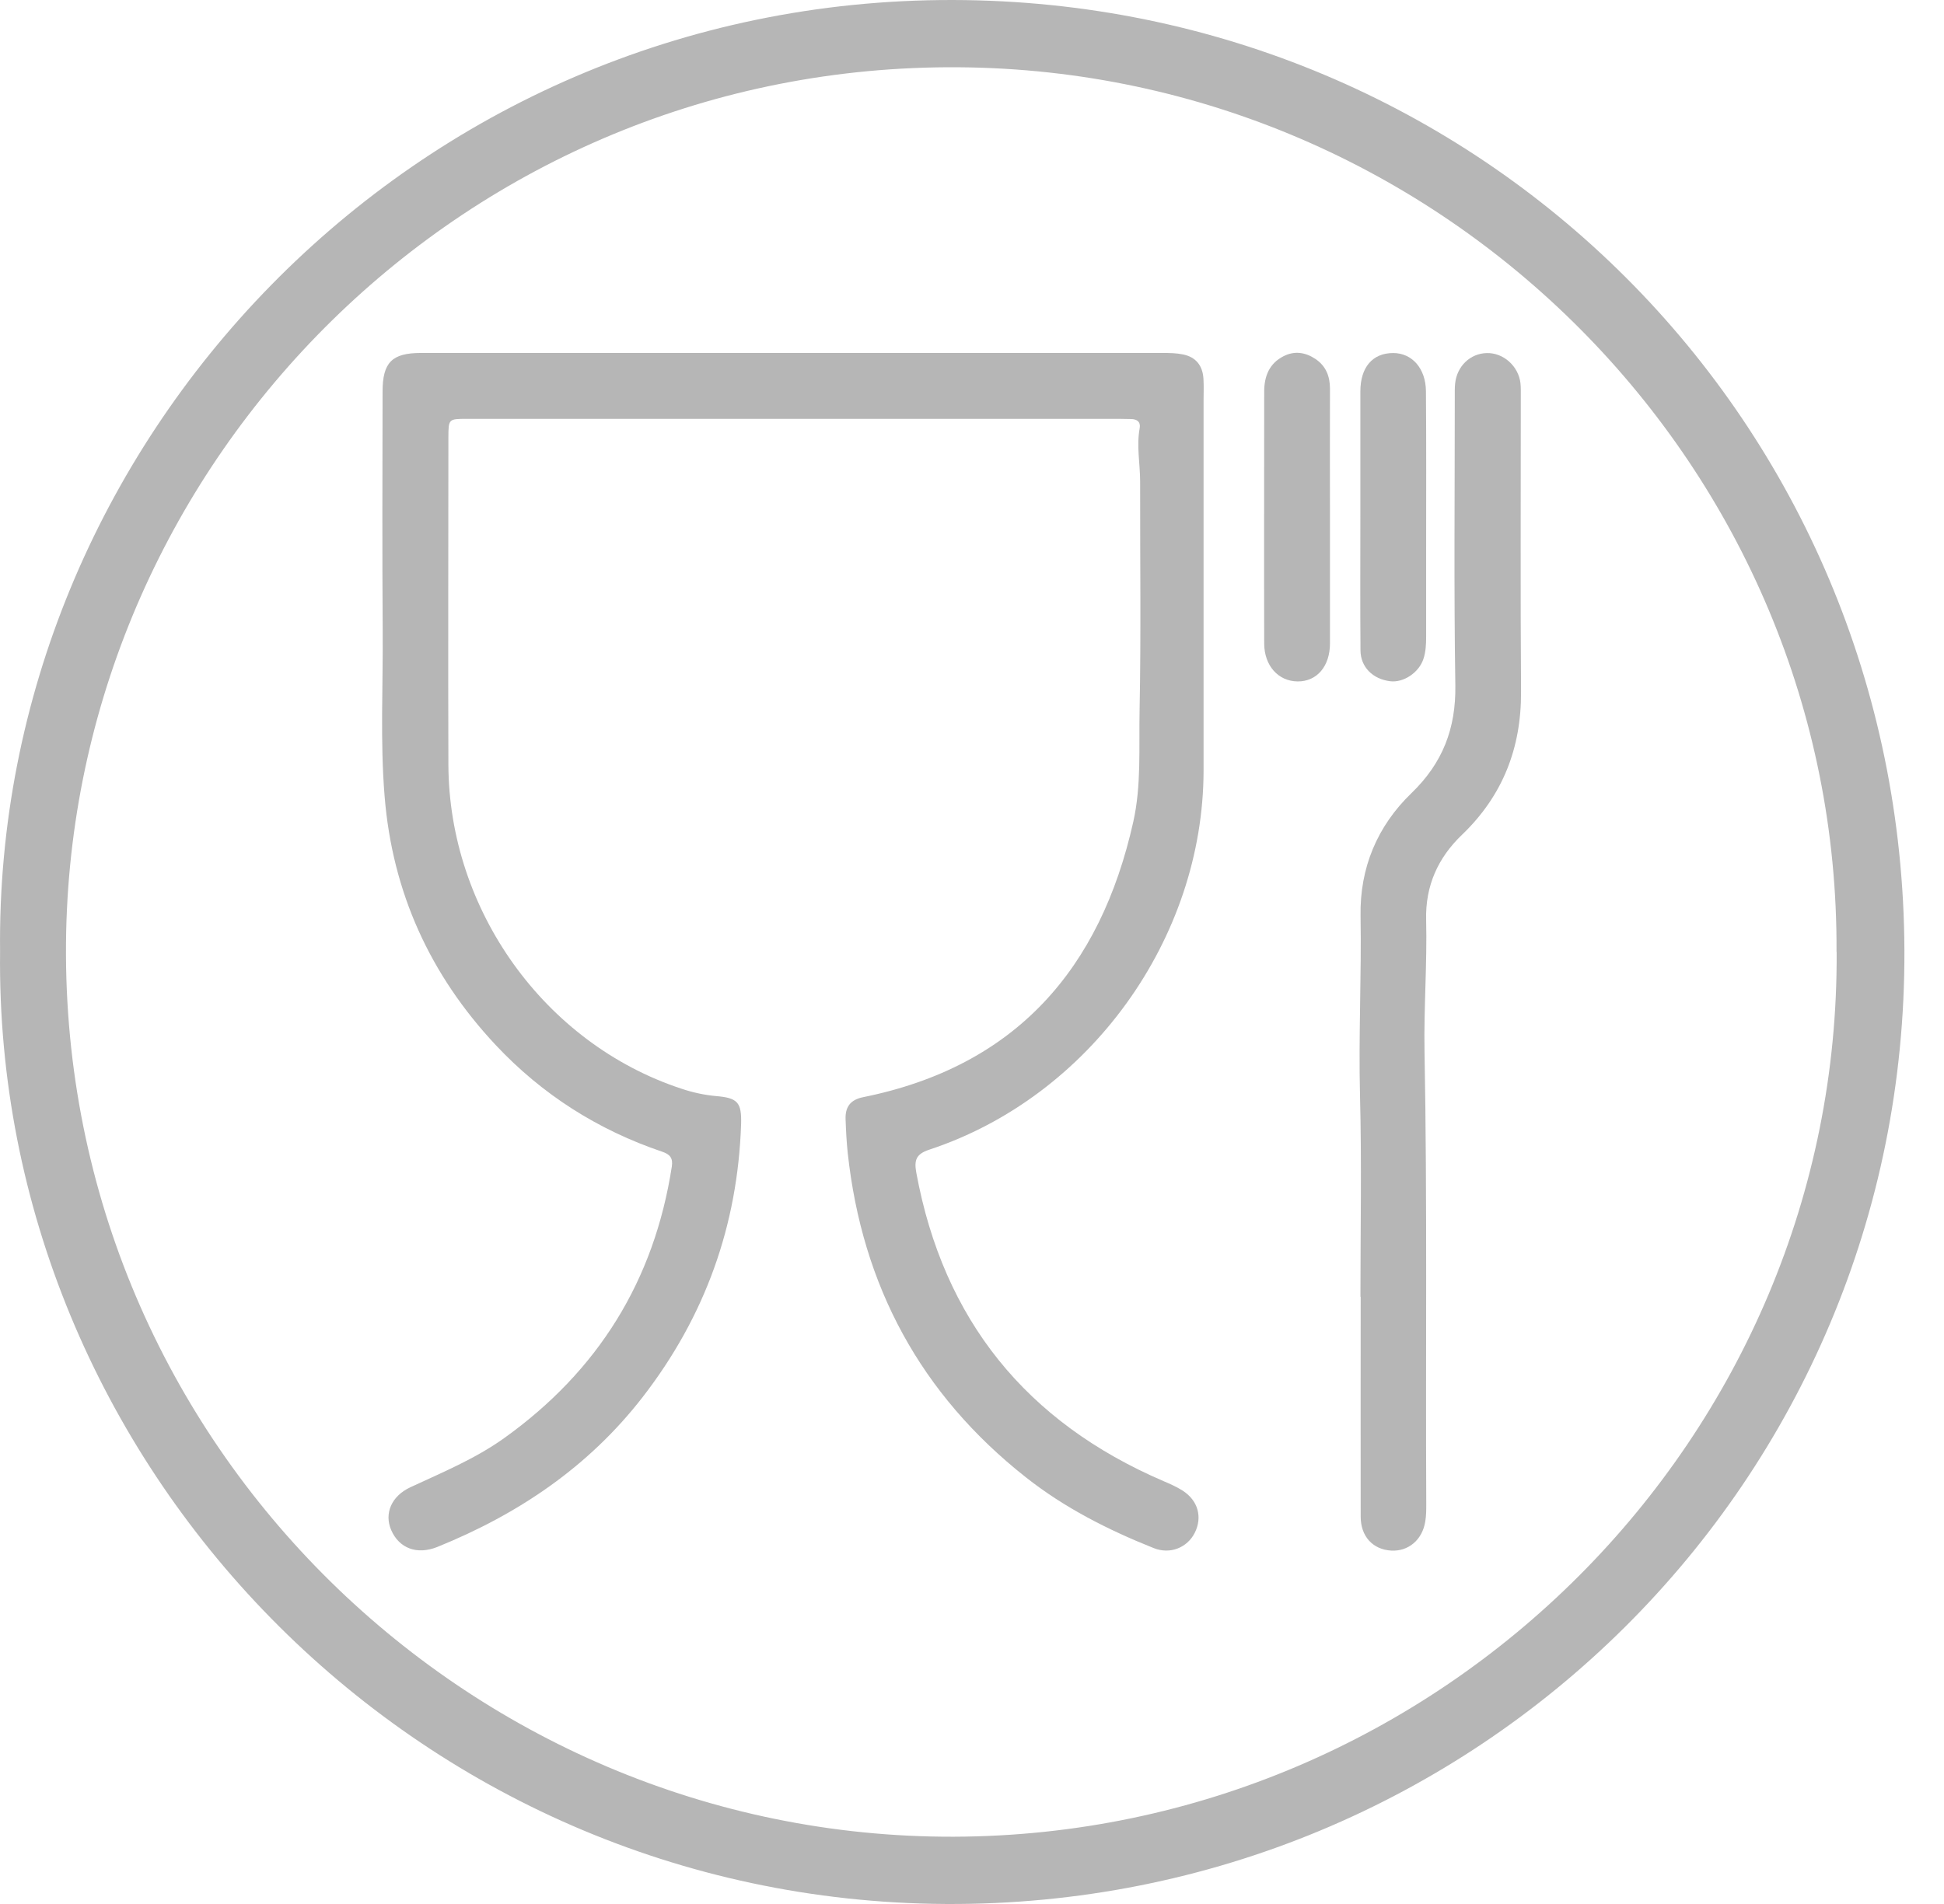 <svg width="49" height="48" viewBox="0 0 49 48" fill="none" xmlns="http://www.w3.org/2000/svg">
<g id="Group 213">
<path id="Vector" d="M0.002 23.992C-0.145 11.197 10.362 -0.027 24.021 4.87764e-05C37.325 0.027 47.95 10.642 48.002 23.957C48.053 37.333 37.211 48.073 23.838 48C10.408 47.924 -0.148 36.86 0.002 23.992ZM46.291 23.997C46.359 11.794 36.394 1.785 24.17 1.696C11.77 1.601 1.924 11.556 1.668 23.492C1.399 36.206 11.732 46.34 24.04 46.304C36.342 46.266 46.367 36.219 46.294 23.997H46.291Z" fill="#B6B6B6"/>
<path id="Vector_2" d="M19.993 8.898C23.097 8.898 26.202 8.898 29.307 8.898C29.476 8.898 29.648 8.901 29.811 8.934C30.143 8.998 30.315 9.218 30.334 9.55C30.345 9.729 30.337 9.91 30.337 10.091C30.337 13.201 30.337 16.312 30.337 19.419C30.334 23.665 27.463 27.649 23.427 28.982C23.081 29.096 23.04 29.255 23.097 29.569C23.781 33.274 25.865 35.852 29.326 37.339C29.492 37.41 29.659 37.483 29.811 37.58C30.198 37.829 30.312 38.248 30.116 38.64C29.928 39.016 29.495 39.195 29.078 39.027C27.932 38.57 26.837 38.015 25.862 37.247C23.206 35.154 21.73 32.414 21.368 29.069C21.338 28.79 21.324 28.506 21.314 28.228C21.3 27.919 21.422 27.727 21.757 27.66C25.6 26.884 27.736 24.431 28.566 20.715C28.771 19.795 28.705 18.851 28.724 17.921C28.762 15.995 28.735 14.067 28.738 12.141C28.738 11.692 28.643 11.243 28.727 10.792C28.754 10.637 28.659 10.564 28.506 10.564C28.406 10.564 28.302 10.559 28.201 10.559C22.724 10.559 17.25 10.559 11.773 10.559C11.304 10.559 11.304 10.562 11.302 11.03C11.302 13.777 11.293 16.528 11.302 19.276C11.315 22.951 13.731 26.308 17.166 27.443C17.457 27.541 17.751 27.606 18.056 27.633C18.593 27.679 18.696 27.792 18.68 28.339C18.595 30.894 17.773 33.185 16.204 35.214C14.84 36.977 13.067 38.172 11.021 39C10.509 39.205 10.06 39.032 9.861 38.575C9.681 38.161 9.861 37.721 10.34 37.496C11.149 37.12 11.974 36.779 12.704 36.258C15.074 34.564 16.49 32.287 16.934 29.407C16.967 29.193 16.882 29.099 16.694 29.036C15.071 28.487 13.666 27.595 12.492 26.343C10.839 24.577 9.891 22.494 9.695 20.082C9.58 18.686 9.657 17.291 9.646 15.892C9.632 13.888 9.64 11.882 9.643 9.875C9.643 9.136 9.88 8.898 10.613 8.898C12.181 8.898 13.753 8.898 15.322 8.898C16.88 8.898 18.437 8.898 19.995 8.898H19.993Z" fill="#B6B6B6"/>
<path id="Vector_3" d="M34.291 32.69C34.291 30.999 34.324 29.309 34.28 27.619C34.242 26.11 34.319 24.6 34.294 23.091C34.272 21.88 34.716 20.825 35.577 19.995C36.364 19.235 36.699 18.366 36.683 17.279C36.645 14.856 36.669 12.435 36.669 10.012C36.669 9.899 36.666 9.785 36.677 9.674C36.721 9.233 37.056 8.911 37.475 8.901C37.895 8.89 38.276 9.231 38.325 9.663C38.336 9.774 38.333 9.888 38.333 10.001C38.333 12.481 38.322 14.959 38.339 17.439C38.347 18.856 37.878 20.059 36.852 21.044C36.244 21.625 35.925 22.334 35.947 23.189C35.974 24.292 35.887 25.396 35.906 26.499C35.977 30.304 35.931 34.112 35.95 37.917C35.95 38.064 35.95 38.212 35.925 38.356C35.852 38.821 35.498 39.116 35.065 39.091C34.602 39.062 34.297 38.734 34.297 38.234C34.294 36.387 34.297 34.537 34.297 32.69H34.291Z" fill="#B6B6B6"/>
<path id="Vector_4" d="M34.289 13.014C34.289 11.967 34.289 10.918 34.289 9.871C34.289 9.257 34.597 8.9 35.117 8.9C35.588 8.9 35.937 9.284 35.942 9.863C35.953 11.205 35.947 12.543 35.947 13.885C35.947 14.607 35.947 15.326 35.947 16.049C35.947 16.241 35.939 16.433 35.877 16.616C35.762 16.96 35.373 17.217 35.038 17.174C34.602 17.119 34.294 16.817 34.292 16.395C34.283 15.27 34.289 14.142 34.289 13.017H34.286L34.289 13.014Z" fill="#B6B6B6"/>
<path id="Vector_5" d="M33.523 13.044C33.523 14.101 33.523 15.161 33.523 16.219C33.523 16.8 33.191 17.184 32.706 17.179C32.221 17.174 31.867 16.784 31.865 16.224C31.859 14.107 31.865 11.992 31.865 9.874C31.865 9.49 31.99 9.163 32.355 8.979C32.633 8.838 32.905 8.882 33.156 9.049C33.423 9.228 33.523 9.487 33.523 9.801C33.518 10.883 33.523 11.962 33.523 13.044Z" fill="#B6B6B6"/>
</g>
</svg>
